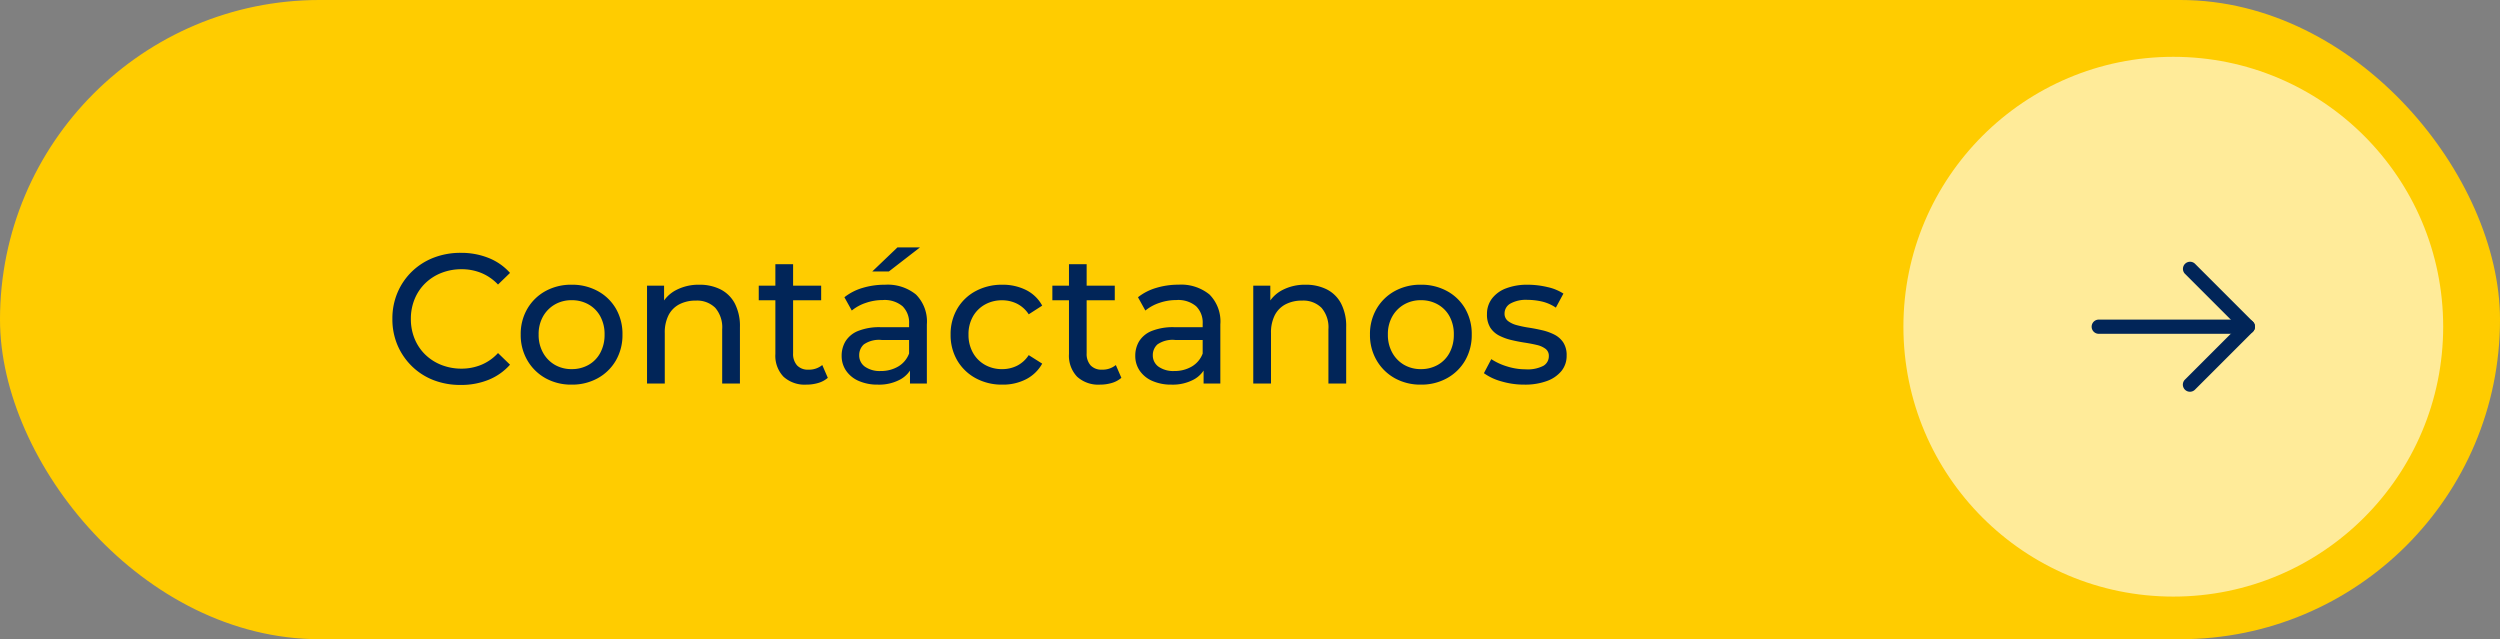 <svg xmlns="http://www.w3.org/2000/svg" width="176" height="45" viewBox="0 0 176 45"><rect x="0" y="0" width="176" height="45" fill="#808080" stroke="none"/><g transform="translate(-872 -2528)"><rect width="176" height="45" rx="22.5" transform="translate(872 2528)" fill="#fc0"/><path d="M5.434.1A5.2,5.2,0,0,1,3.516-.241,4.492,4.492,0,0,1,2-1.215,4.581,4.581,0,0,1,.988-2.691,4.65,4.65,0,0,1,.624-4.55,4.65,4.65,0,0,1,.988-6.409,4.531,4.531,0,0,1,2-7.885,4.562,4.562,0,0,1,3.53-8.859,5.2,5.2,0,0,1,5.447-9.2a5.169,5.169,0,0,1,1.944.358A3.981,3.981,0,0,1,8.905-7.787l-.845.819a3.377,3.377,0,0,0-1.17-.812A3.631,3.631,0,0,0,5.5-8.047a3.831,3.831,0,0,0-1.424.26,3.413,3.413,0,0,0-1.137.728,3.285,3.285,0,0,0-.748,1.112,3.616,3.616,0,0,0-.266,1.4,3.616,3.616,0,0,0,.266,1.4,3.285,3.285,0,0,0,.748,1.112,3.413,3.413,0,0,0,1.137.728,3.831,3.831,0,0,0,1.424.26A3.631,3.631,0,0,0,6.89-1.32a3.3,3.3,0,0,0,1.17-.825l.845.819A4.044,4.044,0,0,1,7.391-.26,5.123,5.123,0,0,1,5.434.1ZM13.247.078A3.69,3.69,0,0,1,11.4-.377a3.372,3.372,0,0,1-1.274-1.255,3.522,3.522,0,0,1-.468-1.814,3.513,3.513,0,0,1,.468-1.82A3.339,3.339,0,0,1,11.4-6.507a3.732,3.732,0,0,1,1.846-.449,3.742,3.742,0,0,1,1.84.449,3.293,3.293,0,0,1,1.274,1.235,3.542,3.542,0,0,1,.462,1.826,3.551,3.551,0,0,1-.462,1.82A3.326,3.326,0,0,1,15.087-.377,3.7,3.7,0,0,1,13.247.078Zm0-1.092a2.366,2.366,0,0,0,1.19-.3,2.112,2.112,0,0,0,.825-.851,2.649,2.649,0,0,0,.3-1.281,2.6,2.6,0,0,0-.3-1.281,2.134,2.134,0,0,0-.825-.839,2.366,2.366,0,0,0-1.19-.3,2.33,2.33,0,0,0-1.183.3,2.24,2.24,0,0,0-.832.839,2.514,2.514,0,0,0-.312,1.281,2.56,2.56,0,0,0,.312,1.281,2.214,2.214,0,0,0,.832.851A2.33,2.33,0,0,0,13.247-1.014ZM22.23-6.955a3.259,3.259,0,0,1,1.489.325,2.332,2.332,0,0,1,1.008.988,3.457,3.457,0,0,1,.364,1.677V0H23.842V-3.822a2.1,2.1,0,0,0-.488-1.508,1.813,1.813,0,0,0-1.372-.507,2.45,2.45,0,0,0-1.157.26,1.781,1.781,0,0,0-.76.767A2.689,2.689,0,0,0,19.8-3.549V0H18.551V-6.89h1.2v1.859l-.195-.494a2.393,2.393,0,0,1,1.04-1.053A3.411,3.411,0,0,1,22.23-6.955ZM29.77.078a2.21,2.21,0,0,1-1.612-.559,2.135,2.135,0,0,1-.572-1.6V-8.4h1.248v6.266a1.21,1.21,0,0,0,.279.858,1.041,1.041,0,0,0,.8.3,1.472,1.472,0,0,0,.975-.325l.39.9a1.814,1.814,0,0,1-.682.364A2.9,2.9,0,0,1,29.77.078ZM26.416-5.863V-6.89H30.81v1.027ZM37.063,0V-1.456L37-1.729V-4.212a1.608,1.608,0,0,0-.462-1.229,1.951,1.951,0,0,0-1.384-.436,3.648,3.648,0,0,0-1.2.2,3.081,3.081,0,0,0-.988.539l-.52-.936a3.766,3.766,0,0,1,1.28-.657A5.351,5.351,0,0,1,35.3-6.955a3.159,3.159,0,0,1,2.184.689,2.69,2.69,0,0,1,.767,2.106V0ZM34.8.078a3.255,3.255,0,0,1-1.346-.26,2.063,2.063,0,0,1-.89-.722,1.825,1.825,0,0,1-.312-1.046,1.969,1.969,0,0,1,.266-1.014,1.846,1.846,0,0,1,.871-.728,4.029,4.029,0,0,1,1.632-.273h2.184v.9H35.074a1.863,1.863,0,0,0-1.261.312A1.007,1.007,0,0,0,33.488-2a.969.969,0,0,0,.4.813,1.814,1.814,0,0,0,1.118.306A2.364,2.364,0,0,0,36.238-1.2a1.775,1.775,0,0,0,.76-.91l.247.858a1.941,1.941,0,0,1-.871.969A3.129,3.129,0,0,1,34.8.078Zm-.39-7.969,1.768-1.69h1.586l-2.184,1.69ZM43.563.078a3.826,3.826,0,0,1-1.879-.455,3.348,3.348,0,0,1-1.293-1.248,3.513,3.513,0,0,1-.468-1.82,3.513,3.513,0,0,1,.468-1.82,3.3,3.3,0,0,1,1.293-1.241,3.871,3.871,0,0,1,1.879-.449,3.658,3.658,0,0,1,1.67.371,2.626,2.626,0,0,1,1.138,1.1l-.949.611a2.117,2.117,0,0,0-.826-.747,2.333,2.333,0,0,0-1.047-.24,2.428,2.428,0,0,0-1.209.3,2.212,2.212,0,0,0-.845.839,2.514,2.514,0,0,0-.312,1.281A2.55,2.55,0,0,0,41.5-2.158a2.2,2.2,0,0,0,.845.845,2.428,2.428,0,0,0,1.209.3,2.333,2.333,0,0,0,1.047-.24A2.117,2.117,0,0,0,45.422-2l.949.6a2.726,2.726,0,0,1-1.138,1.1A3.555,3.555,0,0,1,43.563.078Zm6.877,0a2.21,2.21,0,0,1-1.612-.559,2.135,2.135,0,0,1-.572-1.6V-8.4H49.5v6.266a1.21,1.21,0,0,0,.28.858,1.041,1.041,0,0,0,.8.3,1.472,1.472,0,0,0,.975-.325l.39.9a1.814,1.814,0,0,1-.682.364A2.9,2.9,0,0,1,50.44.078ZM47.086-5.863V-6.89H51.48v1.027ZM57.733,0V-1.456l-.065-.273V-4.212a1.608,1.608,0,0,0-.462-1.229,1.951,1.951,0,0,0-1.384-.436,3.648,3.648,0,0,0-1.2.2,3.081,3.081,0,0,0-.988.539l-.52-.936a3.766,3.766,0,0,1,1.28-.657,5.351,5.351,0,0,1,1.567-.227,3.159,3.159,0,0,1,2.184.689,2.69,2.69,0,0,1,.767,2.106V0ZM55.471.078a3.255,3.255,0,0,1-1.346-.26,2.063,2.063,0,0,1-.89-.722,1.825,1.825,0,0,1-.312-1.046,1.969,1.969,0,0,1,.266-1.014,1.846,1.846,0,0,1,.871-.728,4.029,4.029,0,0,1,1.632-.273h2.184v.9H55.744a1.863,1.863,0,0,0-1.261.312A1.007,1.007,0,0,0,54.158-2a.969.969,0,0,0,.4.813,1.814,1.814,0,0,0,1.118.306A2.364,2.364,0,0,0,56.908-1.2a1.775,1.775,0,0,0,.76-.91l.247.858a1.941,1.941,0,0,1-.871.969A3.129,3.129,0,0,1,55.471.078Zm9.438-7.033A3.259,3.259,0,0,1,66.4-6.63a2.332,2.332,0,0,1,1.007.988,3.457,3.457,0,0,1,.364,1.677V0H66.521V-3.822a2.1,2.1,0,0,0-.487-1.508,1.813,1.813,0,0,0-1.372-.507,2.45,2.45,0,0,0-1.157.26,1.781,1.781,0,0,0-.76.767,2.689,2.689,0,0,0-.267,1.261V0H61.23V-6.89h1.2v1.859l-.195-.494a2.393,2.393,0,0,1,1.04-1.053A3.411,3.411,0,0,1,64.909-6.955ZM73.034.078a3.69,3.69,0,0,1-1.846-.455,3.372,3.372,0,0,1-1.274-1.255,3.522,3.522,0,0,1-.468-1.814,3.513,3.513,0,0,1,.468-1.82,3.339,3.339,0,0,1,1.274-1.241,3.732,3.732,0,0,1,1.846-.449,3.742,3.742,0,0,1,1.84.449,3.293,3.293,0,0,1,1.274,1.235,3.542,3.542,0,0,1,.462,1.826,3.551,3.551,0,0,1-.462,1.82A3.326,3.326,0,0,1,74.873-.377,3.7,3.7,0,0,1,73.034.078Zm0-1.092a2.366,2.366,0,0,0,1.189-.3,2.112,2.112,0,0,0,.826-.851,2.649,2.649,0,0,0,.3-1.281,2.6,2.6,0,0,0-.3-1.281,2.134,2.134,0,0,0-.826-.839,2.366,2.366,0,0,0-1.189-.3,2.33,2.33,0,0,0-1.183.3,2.24,2.24,0,0,0-.832.839,2.514,2.514,0,0,0-.312,1.281,2.56,2.56,0,0,0,.312,1.281,2.214,2.214,0,0,0,.832.851A2.33,2.33,0,0,0,73.034-1.014ZM80.314.078a5.6,5.6,0,0,1-1.631-.234,3.831,3.831,0,0,1-1.216-.572l.52-.988a4.265,4.265,0,0,0,1.092.507A4.325,4.325,0,0,0,80.4-1a2.4,2.4,0,0,0,1.255-.247.777.777,0,0,0,.383-.689.606.606,0,0,0-.234-.507,1.6,1.6,0,0,0-.618-.273q-.384-.091-.852-.163T79.4-3.062a3.727,3.727,0,0,1-.858-.312,1.62,1.62,0,0,1-.624-.559,1.723,1.723,0,0,1-.234-.955,1.77,1.77,0,0,1,.351-1.092,2.224,2.224,0,0,1,.994-.721,4.161,4.161,0,0,1,1.527-.254,6.014,6.014,0,0,1,1.372.162,3.406,3.406,0,0,1,1.137.462l-.533.988a2.945,2.945,0,0,0-.975-.429,4.5,4.5,0,0,0-1.014-.117,2.243,2.243,0,0,0-1.222.266.794.794,0,0,0-.4.682.645.645,0,0,0,.241.54,1.74,1.74,0,0,0,.624.293,7.722,7.722,0,0,0,.852.176q.468.072.936.182a3.8,3.8,0,0,1,.852.306,1.651,1.651,0,0,1,.624.546,1.629,1.629,0,0,1,.241.936,1.675,1.675,0,0,1-.364,1.079A2.355,2.355,0,0,1,81.9-.176,4.444,4.444,0,0,1,80.314.078Z" transform="translate(899 2555)" fill="#012558"/><circle cx="19" cy="19" r="19" transform="translate(1006 2532)" fill="#fff" opacity="0.6"/><path d="M791.253,1582.657a.5.5,0,0,1-.354-.854l3.725-3.725-3.725-3.725a.5.5,0,0,1,.707-.707l4.078,4.078a.5.5,0,0,1,0,.707l-4.078,4.078A.5.5,0,0,1,791.253,1582.657Z" transform="translate(234.921 972.922)" fill="#012558"/><path d="M798.831,1585.578h-10.5a.5.5,0,0,1,0-1h10.5a.5.5,0,0,1,0,1Z" transform="translate(231.421 965.922)" fill="#012558"/></g></svg>